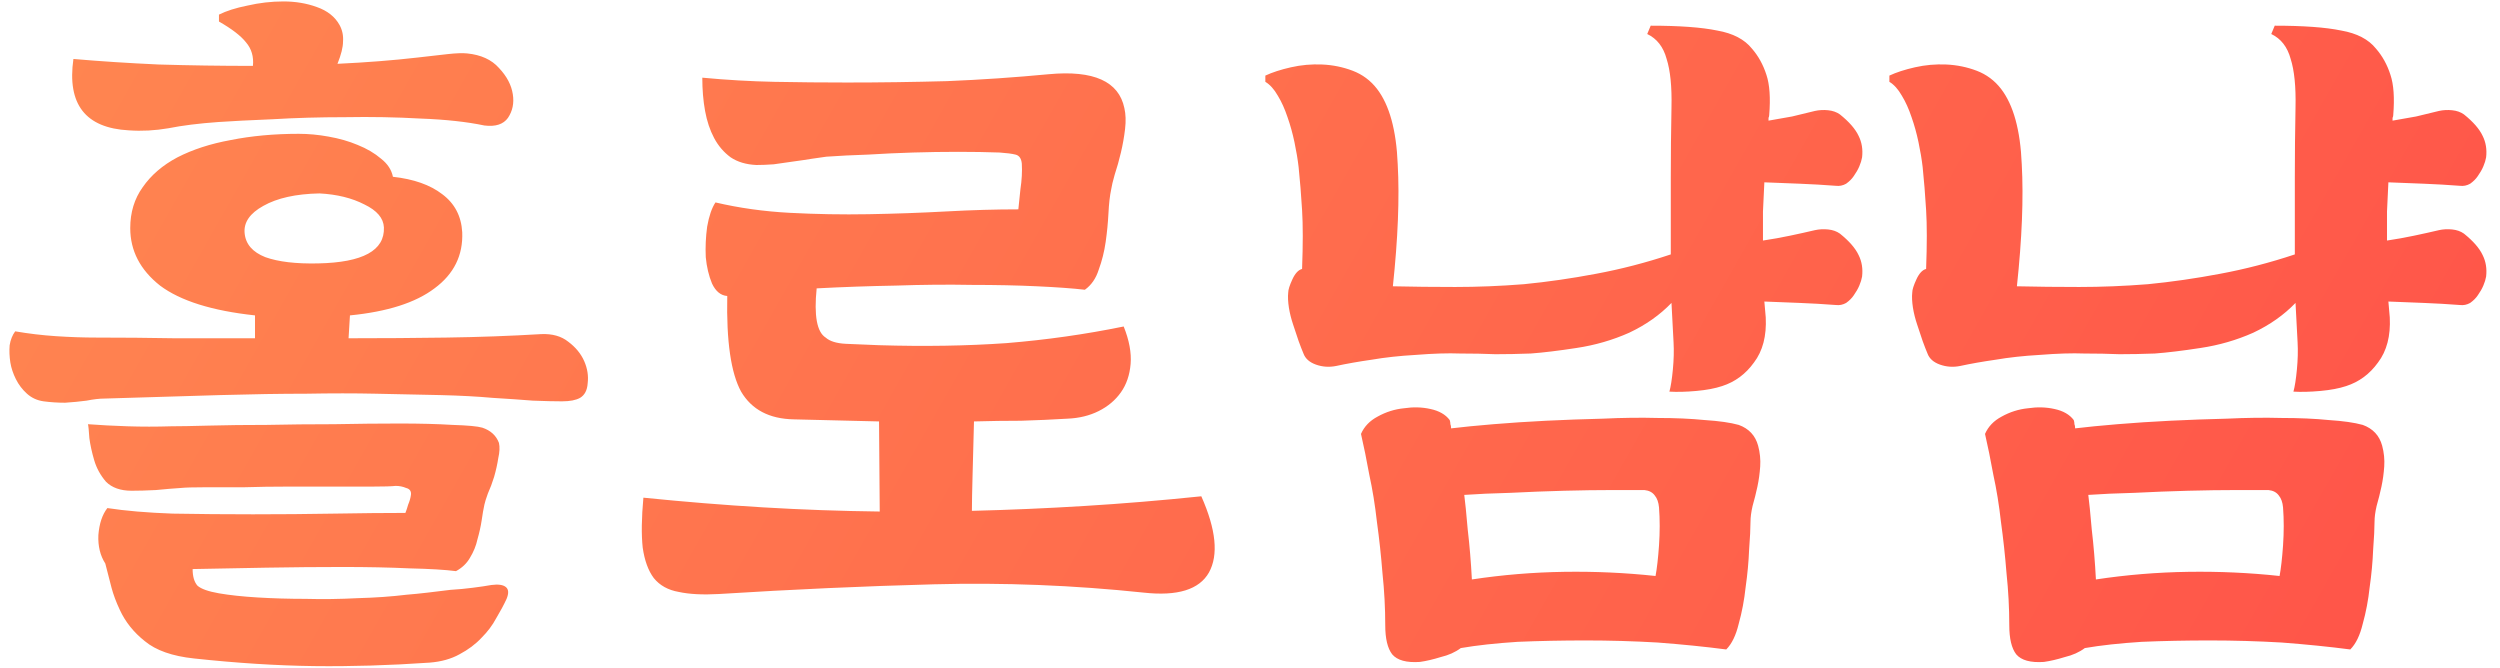 <svg width="101" height="27" viewBox="0 0 101 27" fill="none" xmlns="http://www.w3.org/2000/svg">
<path d="M4.226 16.102C4.021 16.102 3.778 16.13 3.498 16.186C3.218 16.223 2.929 16.251 2.63 16.27C2.331 16.27 2.042 16.251 1.762 16.214C1.501 16.177 1.277 16.074 1.09 15.906C0.903 15.738 0.754 15.542 0.642 15.318C0.53 15.094 0.455 14.87 0.418 14.646C0.381 14.403 0.371 14.17 0.39 13.946C0.427 13.722 0.502 13.535 0.614 13.386C1.155 13.479 1.706 13.545 2.266 13.582C2.826 13.619 3.377 13.638 3.918 13.638C4.945 13.638 5.99 13.647 7.054 13.666C8.118 13.666 9.201 13.666 10.302 13.666V12.742C8.566 12.555 7.287 12.154 6.466 11.538C5.663 10.903 5.262 10.129 5.262 9.214C5.262 8.579 5.43 8.029 5.766 7.562C6.102 7.077 6.569 6.675 7.166 6.358C7.782 6.041 8.501 5.807 9.322 5.658C10.162 5.49 11.077 5.406 12.066 5.406C12.458 5.406 12.86 5.443 13.27 5.518C13.7 5.593 14.091 5.705 14.446 5.854C14.819 6.003 15.137 6.19 15.398 6.414C15.659 6.619 15.818 6.862 15.874 7.142C16.714 7.235 17.377 7.469 17.862 7.842C18.366 8.215 18.637 8.729 18.674 9.382C18.712 10.315 18.338 11.071 17.554 11.65C16.789 12.229 15.65 12.593 14.138 12.742L14.082 13.666C15.426 13.666 16.742 13.657 18.03 13.638C19.337 13.619 20.616 13.573 21.866 13.498C22.314 13.479 22.678 13.582 22.958 13.806C23.257 14.03 23.471 14.291 23.602 14.59C23.733 14.889 23.779 15.187 23.742 15.486C23.724 15.766 23.621 15.962 23.434 16.074C23.266 16.167 23.023 16.214 22.706 16.214C22.407 16.214 22.015 16.205 21.53 16.186C21.064 16.149 20.522 16.111 19.906 16.074C19.29 16.018 18.59 15.981 17.806 15.962C16.91 15.943 16.033 15.925 15.174 15.906C14.334 15.887 13.401 15.887 12.374 15.906C11.348 15.906 10.181 15.925 8.874 15.962C7.567 15.999 6.018 16.046 4.226 16.102ZM16.434 24.026C16.677 24.007 16.957 23.979 17.274 23.942C17.591 23.905 17.899 23.867 18.198 23.83C18.515 23.811 18.814 23.783 19.094 23.746C19.393 23.709 19.645 23.671 19.85 23.634C20.13 23.597 20.326 23.625 20.438 23.718C20.55 23.811 20.559 23.97 20.466 24.194C20.354 24.437 20.214 24.698 20.046 24.978C19.897 25.258 19.701 25.519 19.458 25.762C19.215 26.023 18.917 26.247 18.562 26.434C18.226 26.621 17.825 26.733 17.358 26.77C15.734 26.882 14.175 26.929 12.682 26.91C11.189 26.891 9.574 26.789 7.838 26.602C6.961 26.509 6.298 26.275 5.85 25.902C5.402 25.547 5.066 25.127 4.842 24.642C4.693 24.325 4.581 24.026 4.506 23.746C4.431 23.466 4.347 23.139 4.254 22.766C4.049 22.449 3.955 22.066 3.974 21.618C4.011 21.151 4.133 20.787 4.338 20.526C5.066 20.638 5.943 20.713 6.97 20.75C8.015 20.769 9.098 20.778 10.218 20.778C11.338 20.778 12.44 20.769 13.522 20.75C14.605 20.731 15.557 20.722 16.378 20.722C16.416 20.629 16.453 20.517 16.49 20.386C16.546 20.255 16.584 20.125 16.602 19.994C16.621 19.845 16.555 19.751 16.406 19.714C16.276 19.658 16.136 19.63 15.986 19.63C15.818 19.649 15.51 19.658 15.062 19.658C14.633 19.658 14.129 19.658 13.55 19.658C12.972 19.658 12.355 19.658 11.702 19.658C11.049 19.658 10.424 19.667 9.826 19.686C9.247 19.686 8.725 19.686 8.258 19.686C7.81 19.686 7.493 19.695 7.306 19.714C7.007 19.733 6.671 19.761 6.298 19.798C5.925 19.817 5.598 19.826 5.318 19.826C4.87 19.826 4.525 19.705 4.282 19.462C4.058 19.201 3.899 18.911 3.806 18.594C3.713 18.277 3.647 17.978 3.61 17.698C3.591 17.399 3.573 17.213 3.554 17.138C4.039 17.175 4.571 17.203 5.15 17.222C5.729 17.241 6.317 17.241 6.914 17.222C7.25 17.222 7.763 17.213 8.454 17.194C9.145 17.175 9.919 17.166 10.778 17.166C11.655 17.147 12.561 17.138 13.494 17.138C14.446 17.119 15.333 17.11 16.154 17.11C16.976 17.11 17.685 17.129 18.282 17.166C18.898 17.185 19.299 17.222 19.486 17.278C19.822 17.39 20.046 17.595 20.158 17.894C20.195 18.062 20.186 18.267 20.13 18.51C20.093 18.753 20.037 19.005 19.962 19.266C19.887 19.509 19.803 19.733 19.71 19.938C19.636 20.143 19.589 20.293 19.57 20.386C19.533 20.554 19.495 20.769 19.458 21.03C19.421 21.273 19.365 21.525 19.29 21.786C19.234 22.047 19.131 22.299 18.982 22.542C18.852 22.766 18.665 22.943 18.422 23.074C17.993 23.018 17.367 22.981 16.546 22.962C15.743 22.925 14.848 22.906 13.858 22.906C12.869 22.906 11.833 22.915 10.75 22.934C9.686 22.953 8.697 22.971 7.782 22.99C7.782 23.289 7.847 23.513 7.978 23.662C8.127 23.793 8.417 23.895 8.846 23.97C9.275 24.045 9.798 24.101 10.414 24.138C11.03 24.175 11.674 24.194 12.346 24.194C13.037 24.213 13.737 24.203 14.446 24.166C15.155 24.147 15.818 24.101 16.434 24.026ZM19.57 5.07C18.861 4.921 18.002 4.827 16.994 4.79C16.005 4.734 14.988 4.715 13.942 4.734C12.915 4.734 11.935 4.762 11.002 4.818C10.088 4.855 9.359 4.893 8.818 4.93C8.034 4.986 7.362 5.07 6.802 5.182C6.261 5.275 5.729 5.303 5.206 5.266C3.451 5.173 2.705 4.211 2.966 2.382C4.03 2.475 5.178 2.55 6.41 2.606C7.661 2.643 8.93 2.662 10.218 2.662C10.255 2.289 10.162 1.971 9.938 1.71C9.733 1.449 9.369 1.169 8.846 0.87V0.59C9.145 0.441 9.527 0.319 9.994 0.226C10.479 0.114 10.965 0.058 11.45 0.058C11.935 0.058 12.383 0.133 12.794 0.282C13.223 0.431 13.531 0.674 13.718 1.01C13.83 1.215 13.877 1.439 13.858 1.682C13.858 1.906 13.784 2.205 13.634 2.578C14.81 2.522 15.883 2.438 16.854 2.326C17.34 2.27 17.75 2.223 18.086 2.186C18.422 2.149 18.683 2.139 18.87 2.158C19.43 2.214 19.86 2.41 20.158 2.746C20.476 3.082 20.662 3.437 20.718 3.81C20.774 4.165 20.709 4.482 20.522 4.762C20.335 5.023 20.018 5.126 19.57 5.07ZM12.906 7.814C11.954 7.833 11.198 8.001 10.638 8.318C10.097 8.617 9.845 8.981 9.882 9.41C9.919 9.858 10.2 10.185 10.722 10.39C11.245 10.577 11.954 10.661 12.85 10.642C14.661 10.605 15.547 10.119 15.51 9.186C15.492 8.813 15.23 8.505 14.726 8.262C14.222 8.001 13.616 7.851 12.906 7.814ZM29.045 23.998C28.392 24.035 27.85 24.007 27.421 23.914C26.992 23.839 26.656 23.653 26.413 23.354C26.189 23.055 26.04 22.645 25.965 22.122C25.909 21.599 25.918 20.927 25.993 20.106C27.654 20.274 29.269 20.405 30.837 20.498C32.405 20.591 33.973 20.647 35.541 20.666L35.513 17.026L32.069 16.942C31.08 16.923 30.37 16.55 29.941 15.822C29.53 15.075 29.344 13.787 29.381 11.958C29.12 11.939 28.914 11.771 28.765 11.454C28.634 11.137 28.55 10.782 28.513 10.39C28.494 9.979 28.513 9.569 28.569 9.158C28.644 8.729 28.756 8.402 28.905 8.178C29.857 8.402 30.856 8.542 31.901 8.598C32.965 8.654 34.029 8.673 35.093 8.654C36.157 8.635 37.202 8.598 38.229 8.542C39.256 8.486 40.226 8.458 41.141 8.458C41.16 8.271 41.188 8.001 41.225 7.646C41.281 7.273 41.3 6.927 41.281 6.61C41.262 6.405 41.178 6.283 41.029 6.246C40.88 6.209 40.665 6.181 40.385 6.162C39.862 6.143 39.302 6.134 38.705 6.134C38.108 6.134 37.501 6.143 36.885 6.162C36.269 6.181 35.662 6.209 35.065 6.246C34.468 6.265 33.908 6.293 33.385 6.33C33.236 6.349 33.04 6.377 32.797 6.414C32.573 6.451 32.321 6.489 32.041 6.526C31.78 6.563 31.518 6.601 31.257 6.638C30.996 6.657 30.762 6.666 30.557 6.666C30.146 6.647 29.801 6.545 29.521 6.358C29.241 6.153 29.017 5.891 28.849 5.574C28.681 5.257 28.56 4.893 28.485 4.482C28.41 4.071 28.373 3.623 28.373 3.138C29.362 3.231 30.333 3.287 31.285 3.306C32.256 3.325 33.236 3.334 34.225 3.334C35.55 3.334 36.894 3.315 38.257 3.278C39.62 3.222 40.992 3.129 42.373 2.998C44.184 2.83 45.201 3.287 45.425 4.37C45.481 4.613 45.49 4.893 45.453 5.21C45.416 5.527 45.36 5.845 45.285 6.162C45.21 6.479 45.126 6.778 45.033 7.058C44.958 7.319 44.912 7.515 44.893 7.646C44.837 7.907 44.8 8.234 44.781 8.626C44.762 8.999 44.725 9.382 44.669 9.774C44.613 10.166 44.52 10.539 44.389 10.894C44.277 11.249 44.09 11.519 43.829 11.706C43.344 11.65 42.7 11.603 41.897 11.566C41.113 11.529 40.236 11.51 39.265 11.51C38.294 11.491 37.268 11.501 36.185 11.538C35.121 11.557 34.057 11.594 32.993 11.65C32.881 12.751 33.002 13.414 33.357 13.638C33.525 13.787 33.796 13.871 34.169 13.89C34.561 13.909 35.009 13.927 35.513 13.946C37.342 14.002 39.06 13.974 40.665 13.862C42.27 13.731 43.848 13.507 45.397 13.19C45.621 13.75 45.714 14.254 45.677 14.702C45.64 15.15 45.509 15.533 45.285 15.85C45.061 16.167 44.762 16.419 44.389 16.606C44.016 16.793 43.596 16.895 43.129 16.914C42.513 16.951 41.888 16.979 41.253 16.998C40.637 16.998 40.002 17.007 39.349 17.026C39.33 17.754 39.312 18.463 39.293 19.154C39.274 19.826 39.265 20.321 39.265 20.638C40.777 20.601 42.289 20.535 43.801 20.442C45.332 20.349 46.909 20.218 48.533 20.05C49.13 21.394 49.233 22.421 48.841 23.13C48.449 23.821 47.572 24.091 46.209 23.942C43.372 23.643 40.544 23.531 37.725 23.606C34.906 23.681 32.013 23.811 29.045 23.998ZM71.476 4.65C71.476 4.687 71.467 4.725 71.448 4.762C71.448 4.799 71.448 4.837 71.448 4.874C71.765 4.818 72.083 4.762 72.4 4.706C72.717 4.631 73.025 4.557 73.324 4.482C73.492 4.445 73.669 4.435 73.856 4.454C74.043 4.473 74.201 4.529 74.332 4.622C74.705 4.921 74.957 5.21 75.088 5.49C75.219 5.751 75.265 6.041 75.228 6.358C75.209 6.47 75.172 6.591 75.116 6.722C75.06 6.853 74.985 6.983 74.892 7.114C74.817 7.226 74.715 7.329 74.584 7.422C74.453 7.497 74.313 7.525 74.164 7.506C73.679 7.469 73.193 7.441 72.708 7.422C72.241 7.403 71.765 7.385 71.28 7.366C71.261 7.758 71.243 8.15 71.224 8.542C71.224 8.934 71.224 9.326 71.224 9.718C71.597 9.662 71.961 9.597 72.316 9.522C72.671 9.447 73.007 9.373 73.324 9.298C73.492 9.261 73.669 9.251 73.856 9.27C74.043 9.289 74.201 9.345 74.332 9.438C74.705 9.737 74.957 10.026 75.088 10.306C75.219 10.567 75.265 10.857 75.228 11.174C75.209 11.286 75.172 11.407 75.116 11.538C75.06 11.669 74.985 11.799 74.892 11.93C74.817 12.042 74.715 12.145 74.584 12.238C74.453 12.313 74.313 12.341 74.164 12.322C73.679 12.285 73.193 12.257 72.708 12.238C72.241 12.219 71.765 12.201 71.28 12.182L71.336 12.826C71.373 13.573 71.215 14.179 70.86 14.646C70.524 15.113 70.095 15.43 69.572 15.598C69.292 15.691 68.947 15.757 68.536 15.794C68.125 15.831 67.761 15.841 67.444 15.822C67.5 15.617 67.547 15.318 67.584 14.926C67.621 14.534 67.631 14.17 67.612 13.834L67.528 12.238C67.061 12.723 66.492 13.125 65.82 13.442C65.148 13.741 64.439 13.946 63.692 14.058C62.964 14.17 62.348 14.245 61.844 14.282C61.34 14.301 60.864 14.31 60.416 14.31C59.968 14.291 59.492 14.282 58.988 14.282C58.503 14.263 57.905 14.282 57.196 14.338C56.543 14.375 55.945 14.441 55.404 14.534C54.881 14.609 54.405 14.693 53.976 14.786C53.696 14.842 53.425 14.823 53.164 14.73C52.903 14.637 52.735 14.487 52.66 14.282C52.604 14.151 52.539 13.983 52.464 13.778C52.389 13.554 52.315 13.33 52.24 13.106C52.165 12.882 52.109 12.658 52.072 12.434C52.035 12.191 52.025 11.986 52.044 11.818C52.044 11.706 52.1 11.529 52.212 11.286C52.324 11.043 52.455 10.903 52.604 10.866C52.641 9.877 52.641 9.083 52.604 8.486C52.567 7.87 52.52 7.291 52.464 6.75C52.427 6.433 52.371 6.097 52.296 5.742C52.221 5.387 52.128 5.051 52.016 4.734C51.904 4.398 51.773 4.109 51.624 3.866C51.475 3.605 51.307 3.418 51.12 3.306V3.054C51.4 2.923 51.745 2.811 52.156 2.718C52.567 2.625 52.987 2.587 53.416 2.606C53.845 2.625 54.256 2.709 54.648 2.858C55.04 3.007 55.367 3.25 55.628 3.586C56.132 4.239 56.412 5.257 56.468 6.638C56.543 8.001 56.477 9.643 56.272 11.566C57.075 11.585 57.915 11.594 58.792 11.594C59.688 11.594 60.612 11.557 61.564 11.482C62.516 11.389 63.487 11.249 64.476 11.062C65.484 10.875 66.492 10.614 67.5 10.278V10.054C67.5 9.046 67.5 8.085 67.5 7.17C67.5 6.237 67.509 5.294 67.528 4.342C67.547 3.502 67.481 2.849 67.332 2.382C67.201 1.897 66.94 1.561 66.548 1.374L66.688 1.038C67.845 1.038 68.741 1.103 69.376 1.234C70.011 1.346 70.477 1.589 70.776 1.962C71.037 2.261 71.233 2.615 71.364 3.026C71.495 3.418 71.532 3.959 71.476 4.65ZM69.74 26.238C68.881 26.126 67.957 26.033 66.968 25.958C65.997 25.902 65.027 25.874 64.056 25.874C63.104 25.874 62.189 25.893 61.312 25.93C60.435 25.986 59.669 26.07 59.016 26.182C58.792 26.35 58.521 26.471 58.204 26.546C57.905 26.639 57.625 26.705 57.364 26.742C56.823 26.779 56.449 26.677 56.244 26.434C56.057 26.191 55.964 25.799 55.964 25.258C55.964 24.567 55.927 23.867 55.852 23.158C55.796 22.449 55.721 21.758 55.628 21.086C55.553 20.414 55.451 19.779 55.32 19.182C55.208 18.566 55.096 18.015 54.984 17.53C55.115 17.231 55.339 16.998 55.656 16.83C55.992 16.643 56.347 16.531 56.72 16.494C57.093 16.438 57.448 16.447 57.784 16.522C58.139 16.597 58.4 16.746 58.568 16.97C58.587 17.026 58.596 17.082 58.596 17.138C58.615 17.175 58.624 17.231 58.624 17.306C59.091 17.25 59.66 17.194 60.332 17.138C61.004 17.082 61.713 17.035 62.46 16.998C63.207 16.961 63.972 16.933 64.756 16.914C65.54 16.877 66.277 16.867 66.968 16.886C67.677 16.886 68.312 16.914 68.872 16.97C69.451 17.007 69.908 17.073 70.244 17.166C70.655 17.315 70.916 17.595 71.028 18.006C71.103 18.286 71.131 18.566 71.112 18.846C71.093 19.126 71.056 19.397 71 19.658C70.944 19.919 70.879 20.181 70.804 20.442C70.748 20.685 70.72 20.899 70.72 21.086C70.72 21.347 70.701 21.721 70.664 22.206C70.645 22.691 70.599 23.195 70.524 23.718C70.468 24.241 70.375 24.735 70.244 25.202C70.132 25.669 69.964 26.014 69.74 26.238ZM59.156 19.994C59.193 20.274 59.24 20.741 59.296 21.394C59.371 22.029 59.427 22.701 59.464 23.41C60.696 23.223 61.937 23.121 63.188 23.102C64.439 23.083 65.671 23.139 66.884 23.27C66.94 22.971 66.987 22.561 67.024 22.038C67.061 21.497 67.061 20.983 67.024 20.498C67.005 20.293 66.949 20.134 66.856 20.022C66.763 19.891 66.623 19.817 66.436 19.798C66.175 19.798 65.745 19.798 65.148 19.798C64.551 19.798 63.897 19.807 63.188 19.826C62.479 19.845 61.76 19.873 61.032 19.91C60.304 19.929 59.679 19.957 59.156 19.994ZM96.687 4.65C96.687 4.687 96.678 4.725 96.659 4.762C96.659 4.799 96.659 4.837 96.659 4.874C96.976 4.818 97.294 4.762 97.611 4.706C97.928 4.631 98.236 4.557 98.535 4.482C98.703 4.445 98.88 4.435 99.067 4.454C99.254 4.473 99.412 4.529 99.543 4.622C99.916 4.921 100.168 5.21 100.299 5.49C100.43 5.751 100.476 6.041 100.439 6.358C100.42 6.47 100.383 6.591 100.327 6.722C100.271 6.853 100.196 6.983 100.103 7.114C100.028 7.226 99.926 7.329 99.795 7.422C99.664 7.497 99.524 7.525 99.375 7.506C98.89 7.469 98.404 7.441 97.919 7.422C97.452 7.403 96.976 7.385 96.491 7.366C96.472 7.758 96.454 8.15 96.435 8.542C96.435 8.934 96.435 9.326 96.435 9.718C96.808 9.662 97.172 9.597 97.527 9.522C97.882 9.447 98.218 9.373 98.535 9.298C98.703 9.261 98.88 9.251 99.067 9.27C99.254 9.289 99.412 9.345 99.543 9.438C99.916 9.737 100.168 10.026 100.299 10.306C100.43 10.567 100.476 10.857 100.439 11.174C100.42 11.286 100.383 11.407 100.327 11.538C100.271 11.669 100.196 11.799 100.103 11.93C100.028 12.042 99.926 12.145 99.795 12.238C99.664 12.313 99.524 12.341 99.375 12.322C98.89 12.285 98.404 12.257 97.919 12.238C97.452 12.219 96.976 12.201 96.491 12.182L96.547 12.826C96.584 13.573 96.426 14.179 96.071 14.646C95.735 15.113 95.306 15.43 94.783 15.598C94.503 15.691 94.158 15.757 93.747 15.794C93.336 15.831 92.972 15.841 92.655 15.822C92.711 15.617 92.758 15.318 92.795 14.926C92.832 14.534 92.842 14.17 92.823 13.834L92.739 12.238C92.272 12.723 91.703 13.125 91.031 13.442C90.359 13.741 89.65 13.946 88.903 14.058C88.175 14.17 87.559 14.245 87.055 14.282C86.551 14.301 86.075 14.31 85.627 14.31C85.179 14.291 84.703 14.282 84.199 14.282C83.714 14.263 83.116 14.282 82.407 14.338C81.754 14.375 81.156 14.441 80.615 14.534C80.092 14.609 79.616 14.693 79.187 14.786C78.907 14.842 78.636 14.823 78.375 14.73C78.114 14.637 77.946 14.487 77.871 14.282C77.815 14.151 77.75 13.983 77.675 13.778C77.6 13.554 77.526 13.33 77.451 13.106C77.376 12.882 77.32 12.658 77.283 12.434C77.246 12.191 77.236 11.986 77.255 11.818C77.255 11.706 77.311 11.529 77.423 11.286C77.535 11.043 77.666 10.903 77.815 10.866C77.852 9.877 77.852 9.083 77.815 8.486C77.778 7.87 77.731 7.291 77.675 6.75C77.638 6.433 77.582 6.097 77.507 5.742C77.432 5.387 77.339 5.051 77.227 4.734C77.115 4.398 76.984 4.109 76.835 3.866C76.686 3.605 76.518 3.418 76.331 3.306V3.054C76.611 2.923 76.956 2.811 77.367 2.718C77.778 2.625 78.198 2.587 78.627 2.606C79.056 2.625 79.467 2.709 79.859 2.858C80.251 3.007 80.578 3.25 80.839 3.586C81.343 4.239 81.623 5.257 81.679 6.638C81.754 8.001 81.688 9.643 81.483 11.566C82.286 11.585 83.126 11.594 84.003 11.594C84.899 11.594 85.823 11.557 86.775 11.482C87.727 11.389 88.698 11.249 89.687 11.062C90.695 10.875 91.703 10.614 92.711 10.278V10.054C92.711 9.046 92.711 8.085 92.711 7.17C92.711 6.237 92.72 5.294 92.739 4.342C92.758 3.502 92.692 2.849 92.543 2.382C92.412 1.897 92.151 1.561 91.759 1.374L91.899 1.038C93.056 1.038 93.952 1.103 94.587 1.234C95.222 1.346 95.688 1.589 95.987 1.962C96.248 2.261 96.444 2.615 96.575 3.026C96.706 3.418 96.743 3.959 96.687 4.65ZM94.951 26.238C94.092 26.126 93.168 26.033 92.179 25.958C91.208 25.902 90.238 25.874 89.267 25.874C88.315 25.874 87.4 25.893 86.523 25.93C85.646 25.986 84.88 26.07 84.227 26.182C84.003 26.35 83.732 26.471 83.415 26.546C83.116 26.639 82.836 26.705 82.575 26.742C82.034 26.779 81.66 26.677 81.455 26.434C81.268 26.191 81.175 25.799 81.175 25.258C81.175 24.567 81.138 23.867 81.063 23.158C81.007 22.449 80.932 21.758 80.839 21.086C80.764 20.414 80.662 19.779 80.531 19.182C80.419 18.566 80.307 18.015 80.195 17.53C80.326 17.231 80.55 16.998 80.867 16.83C81.203 16.643 81.558 16.531 81.931 16.494C82.304 16.438 82.659 16.447 82.995 16.522C83.35 16.597 83.611 16.746 83.779 16.97C83.798 17.026 83.807 17.082 83.807 17.138C83.826 17.175 83.835 17.231 83.835 17.306C84.302 17.25 84.871 17.194 85.543 17.138C86.215 17.082 86.924 17.035 87.671 16.998C88.418 16.961 89.183 16.933 89.967 16.914C90.751 16.877 91.488 16.867 92.179 16.886C92.888 16.886 93.523 16.914 94.083 16.97C94.662 17.007 95.119 17.073 95.455 17.166C95.866 17.315 96.127 17.595 96.239 18.006C96.314 18.286 96.342 18.566 96.323 18.846C96.304 19.126 96.267 19.397 96.211 19.658C96.155 19.919 96.09 20.181 96.015 20.442C95.959 20.685 95.931 20.899 95.931 21.086C95.931 21.347 95.912 21.721 95.875 22.206C95.856 22.691 95.81 23.195 95.735 23.718C95.679 24.241 95.586 24.735 95.455 25.202C95.343 25.669 95.175 26.014 94.951 26.238ZM84.367 19.994C84.404 20.274 84.451 20.741 84.507 21.394C84.582 22.029 84.638 22.701 84.675 23.41C85.907 23.223 87.148 23.121 88.399 23.102C89.65 23.083 90.882 23.139 92.095 23.27C92.151 22.971 92.198 22.561 92.235 22.038C92.272 21.497 92.272 20.983 92.235 20.498C92.216 20.293 92.16 20.134 92.067 20.022C91.974 19.891 91.834 19.817 91.647 19.798C91.386 19.798 90.956 19.798 90.359 19.798C89.762 19.798 89.108 19.807 88.399 19.826C87.69 19.845 86.971 19.873 86.243 19.91C85.515 19.929 84.89 19.957 84.367 19.994Z" fill="url(#paint0_linear_169_3227)"/>
<defs>
<linearGradient id="paint0_linear_169_3227" x1="143.5" y1="52" x2="-43" y2="-53.5" gradientUnits="userSpaceOnUse">
<stop stop-color="#FF3945"/>
<stop offset="0.786" stop-color="#FF9052"/>
</linearGradient>
</defs>
</svg>
